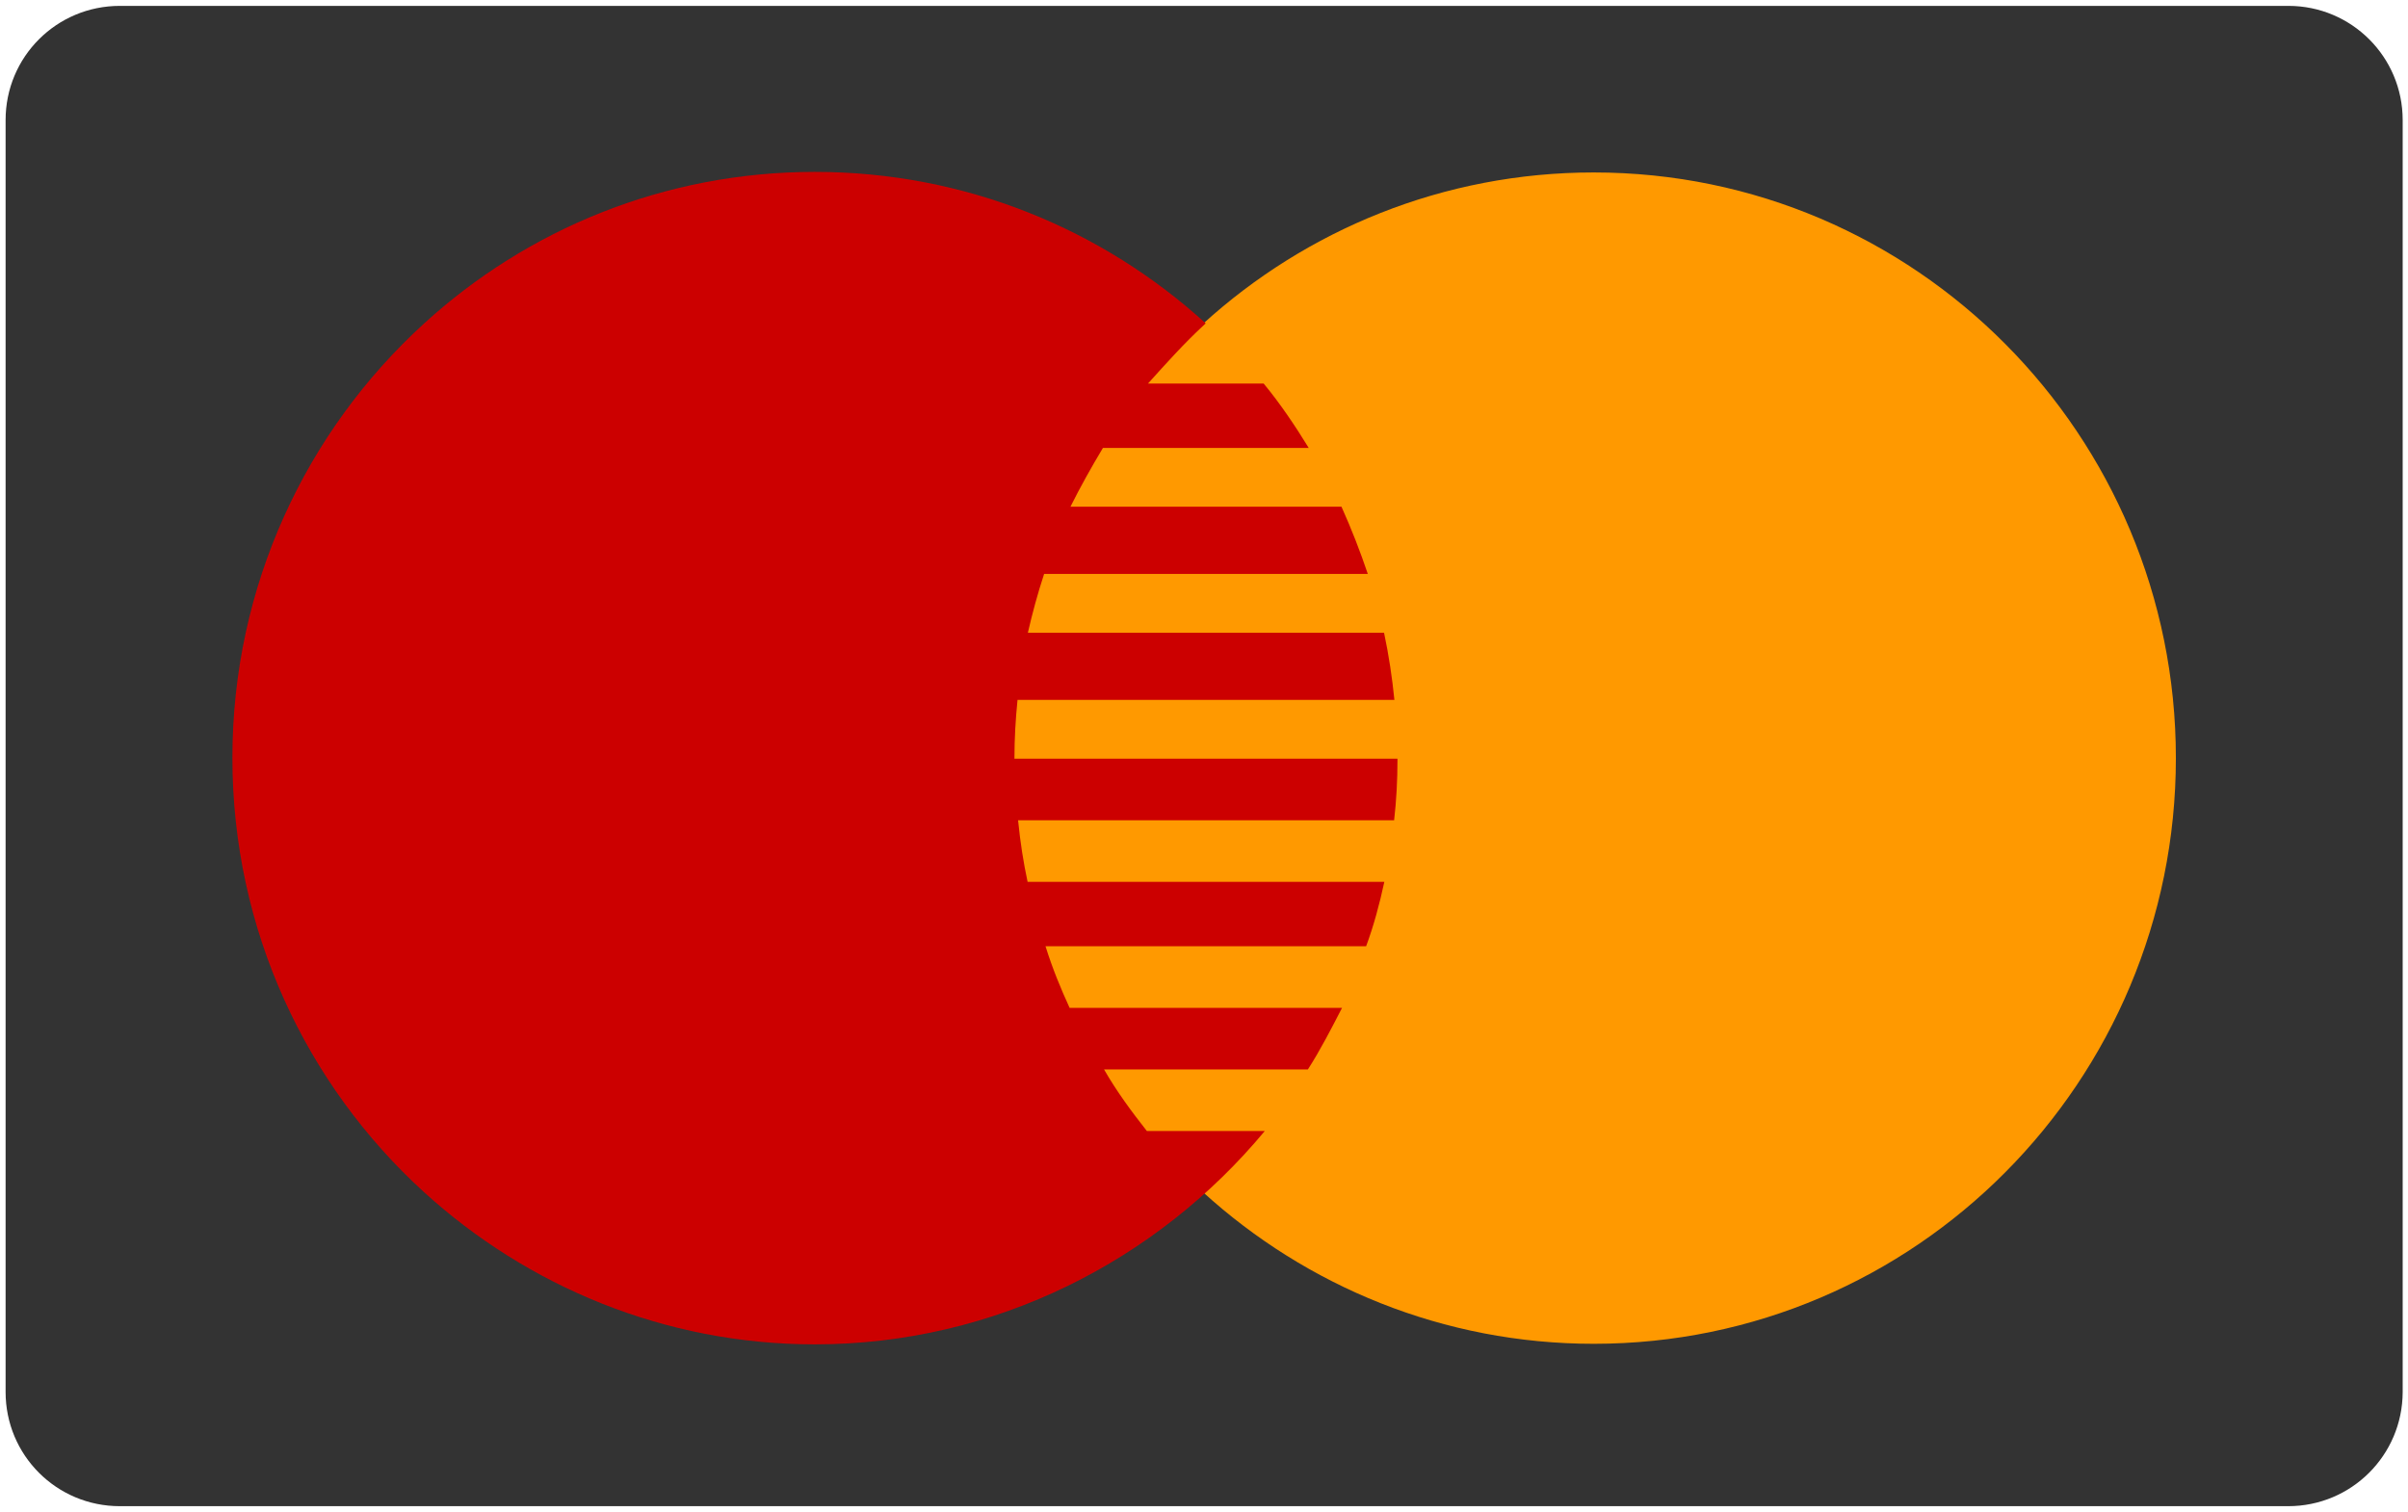 <?xml version="1.0" encoding="utf-8"?>
<!-- Generator: Adobe Illustrator 17.1.0, SVG Export Plug-In . SVG Version: 6.00 Build 0)  -->
<!DOCTYPE svg PUBLIC "-//W3C//DTD SVG 1.1//EN" "http://www.w3.org/Graphics/SVG/1.1/DTD/svg11.dtd">
<svg version="1.1" id="Layer_1" xmlns="http://www.w3.org/2000/svg" xmlns:xlink="http://www.w3.org/1999/xlink" x="0px" y="0px"
	 viewBox="0 0 860 540" enable-background="new 0 0 860 540" xml:space="preserve">
<path fill="#333333" d="M817.2,538H42.8C20.2,538,2,519.8,2,497.2V42.9C2,20.3,20.2,2.1,42.8,2.1h774.5c22.5,0,40.8,18.2,40.8,40.8
	v454.4C858,519.8,839.8,538,817.2,538z"/>
<path fill="#FF9900" d="M429.6,425.8c36.9,33.6,85.9,54.2,139.6,54.2c114.8,0,207.9-93.7,207.9-209.2S684,61.6,569.2,61.6
	c-53.7,0-102.7,20.5-139.6,54.1c-42,38.3-68.4,93.6-68.4,155.1C361.3,332.2,387.6,387.5,429.6,425.8L429.6,425.8z"/>
<g>
	<g>
		<path fill="#CC0000" d="M409.6,404c-5.5-7-10.7-14-15.3-22h72.8c4.5-7,8.6-15,12.2-22H382c-3.2-7-6.1-14-8.6-22h114.5
			c2.6-7,4.8-15,6.5-23H367c-1.5-7-2.6-14-3.4-22h134.3c0.8-7,1.2-14,1.2-22H362.3c0,0,0,0,0-0.1c0-7.1,0.4-13.9,1.1-20.9H498
			c-0.8-8-2-16-3.7-24H367.1c1.6-7,3.5-14,5.8-21h115.6c-2.7-8-5.8-16-9.4-24h-96.8c3.5-7,7.4-14,11.6-21h73.5
			c-4.9-8-10.3-16-16.1-23H410c6.3-7,13-14.5,20.3-21.2l0.3-0.3C393.7,81.9,344.8,61.4,291,61.4c-53.7,0-102.7,20.5-139.6,54.2
			c-42,38.3-68.4,93.6-68.4,155.1s26.4,116.8,68.4,155.1c36.9,33.6,85.9,54.4,139.6,54.4c64.7,0,122.5-30.2,160.7-76.2H409.6z"/>
	</g>
</g>
</svg>
